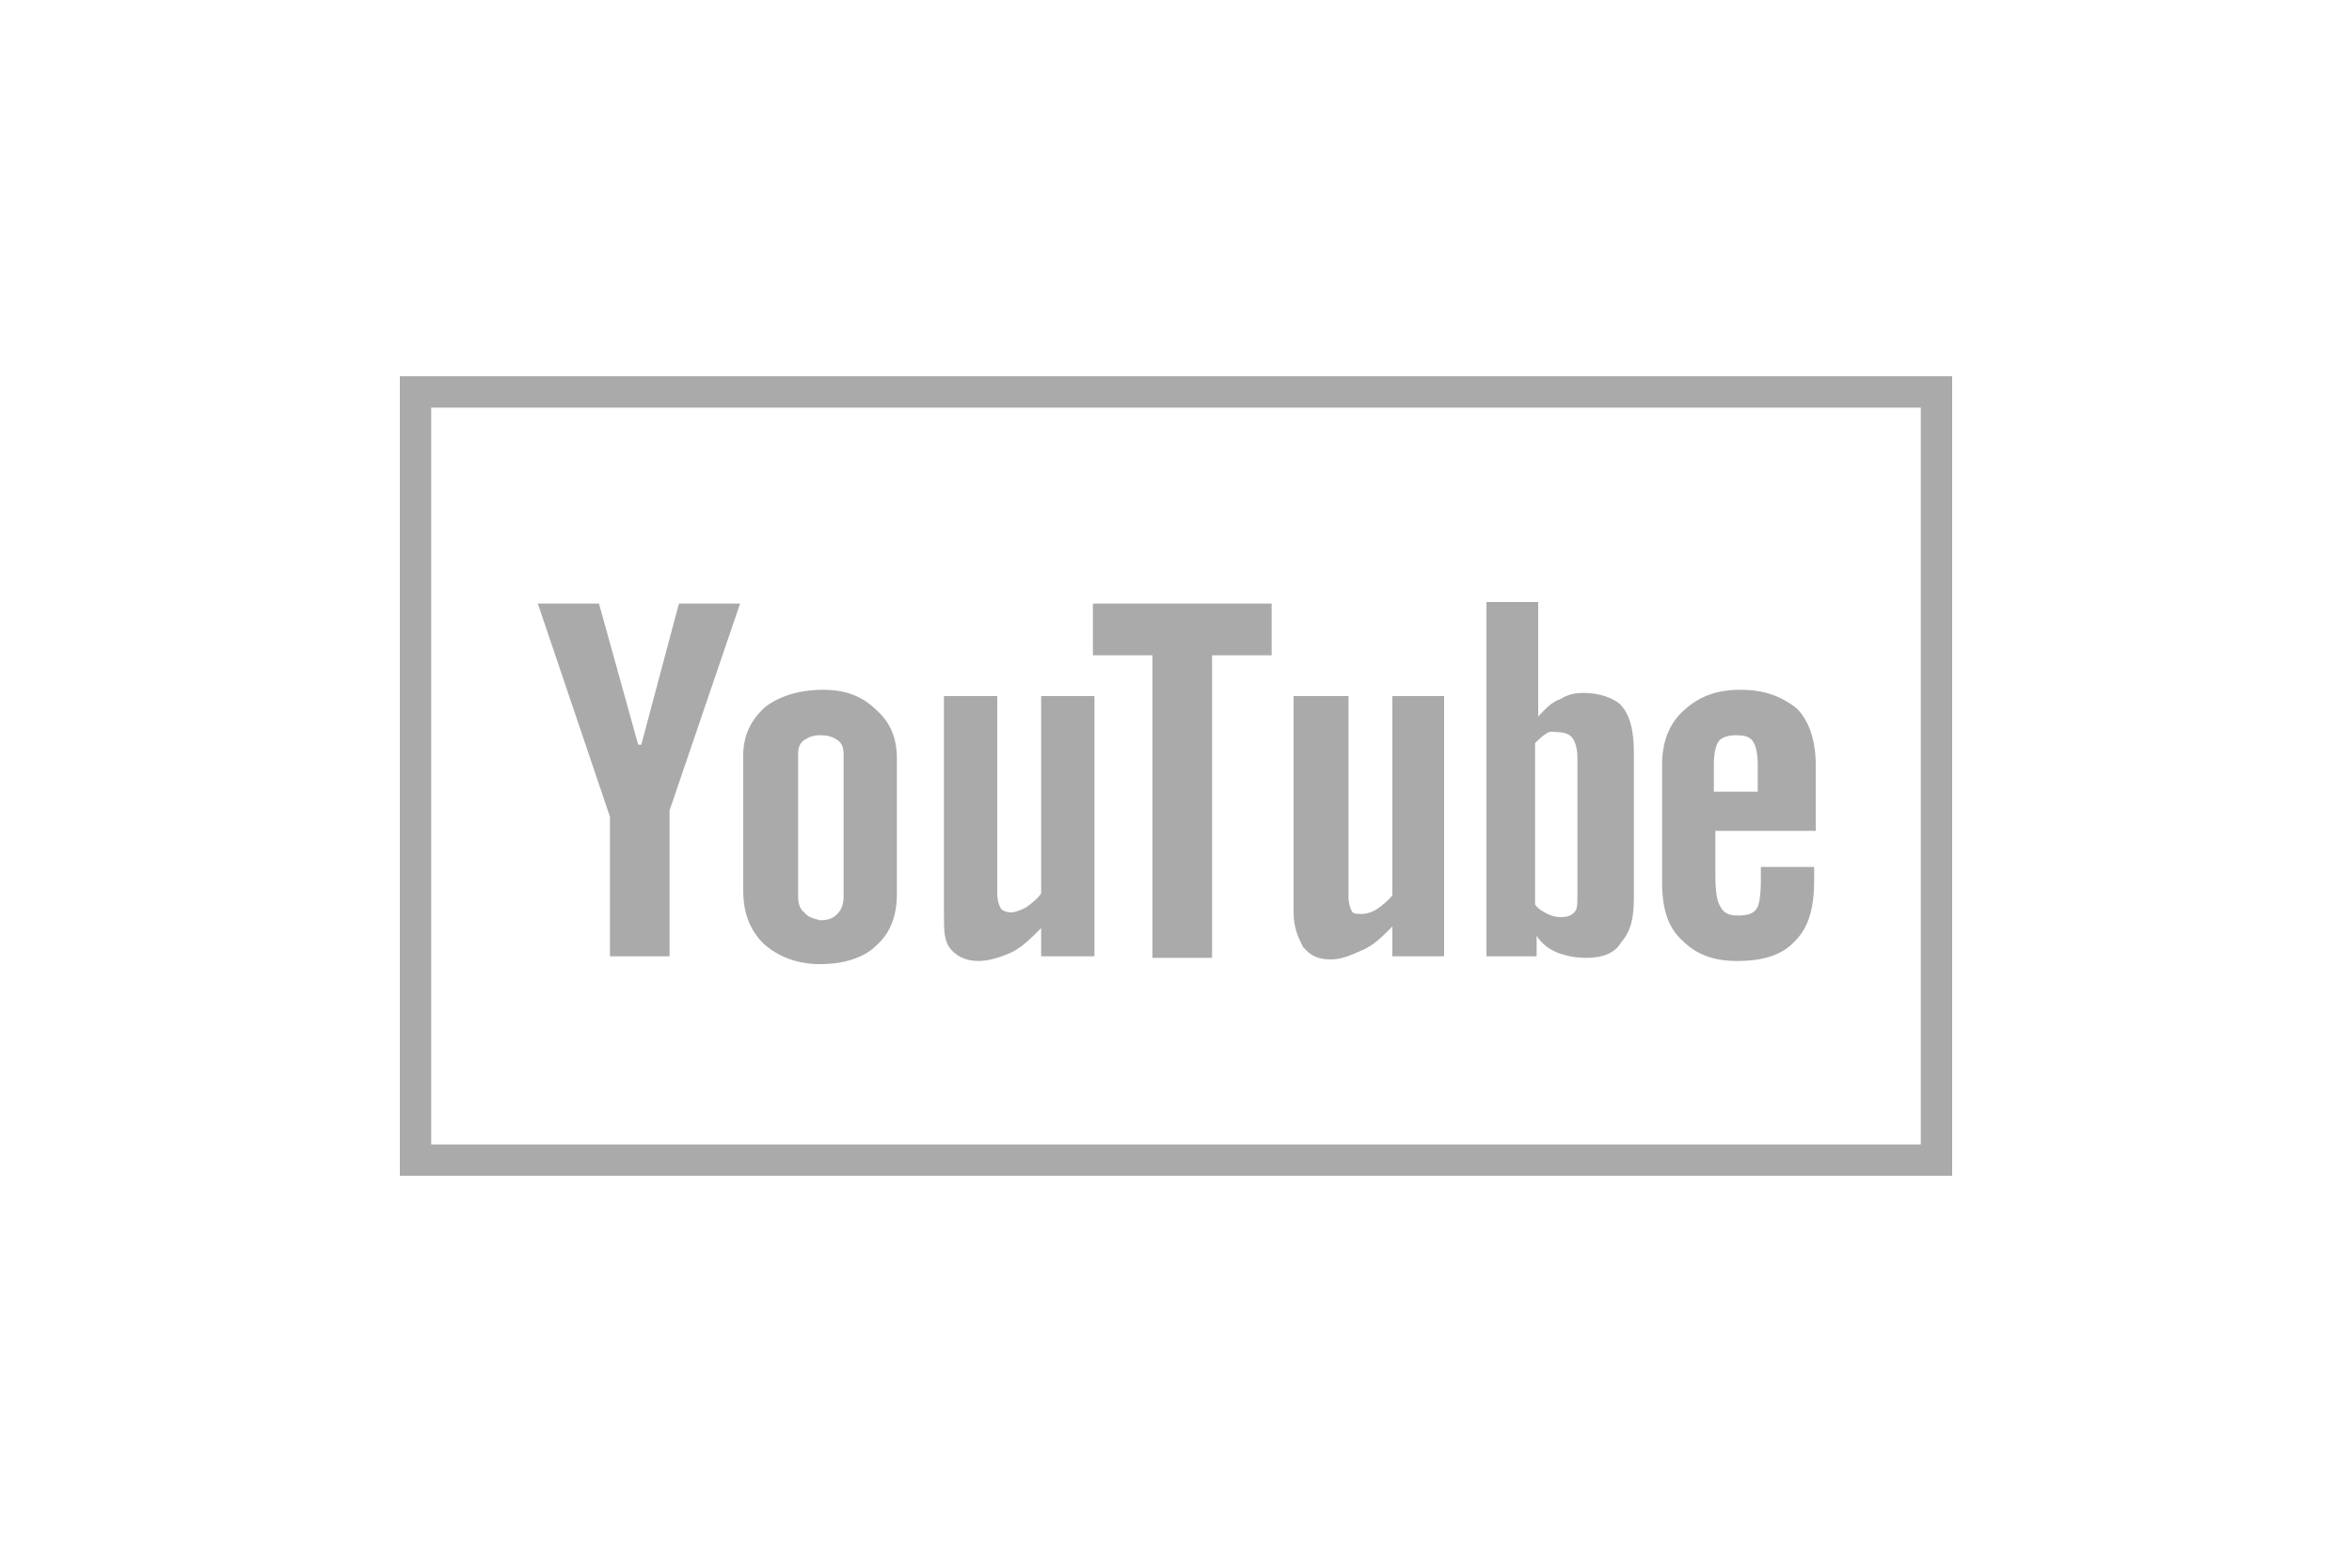 <?xml version="1.0" encoding="utf-8"?>
<!-- Generator: Adobe Illustrator 22.0.0, SVG Export Plug-In . SVG Version: 6.00 Build 0)  -->
<svg version="1.1" id="Ebene_1" xmlns="http://www.w3.org/2000/svg" xmlns:xlink="http://www.w3.org/1999/xlink" x="0px" y="0px"
	 viewBox="0 0 150 100" style="enable-background:new 0 0 150 100;" xml:space="preserve">
<style type="text/css">
	.st0{fill:none;stroke:#aaaaaa;stroke-width:2;}
	.st1{fill:#aaaaaa;}
</style>
<title>video</title>
<desc>Created with Sketch.</desc>
<g id="Page-1">
	<g id="video">
		<g id="Group-2" transform="translate(28, 26)">
			<rect id="Rectangle-9" x="-1.5" y="-1" class="st0" width="97" height="49"/>
		</g>
	</g>
</g>
<g>
	<path class="st1" d="M51.3,58.2c-0.3-0.2-0.4-0.6-0.4-1v-9.1c0-0.4,0.1-0.7,0.4-0.9c0.3-0.2,0.6-0.3,1-0.3c0.5,0,0.8,0.1,1.1,0.3
		s0.4,0.5,0.4,0.9v9.1c0,0.4-0.1,0.8-0.4,1.1c-0.3,0.3-0.6,0.4-1.1,0.4C51.9,58.6,51.5,58.5,51.3,58.2z M60.2,58.3
		c0,1,0,1.7,0.4,2.2c0.4,0.5,1,0.8,1.8,0.8c0.6,0,1.3-0.2,2-0.5c0.7-0.3,1.3-0.9,2-1.6V61h3.4V44.4h-3.4V57c-0.3,0.4-0.7,0.7-1,0.9
		c-0.4,0.2-0.7,0.3-0.9,0.3c-0.3,0-0.6-0.1-0.7-0.3s-0.2-0.5-0.2-0.9V44.4h-3.4V58.3L60.2,58.3z M47.4,56.8c0,1.4,0.4,2.5,1.3,3.4
		c0.9,0.8,2.1,1.3,3.6,1.3s2.8-0.4,3.6-1.2c0.9-0.8,1.3-1.9,1.3-3.3v-8.6c0-1.3-0.4-2.3-1.3-3.1c-0.9-0.9-2-1.3-3.4-1.3
		c-1.5,0-2.8,0.4-3.7,1.1c-0.9,0.8-1.4,1.8-1.4,3.1C47.4,48.2,47.4,56.8,47.4,56.8z M34.3,38.5l4.6,13.6V61h3.8v-9.3l4.5-13.2h-3.9
		l-2.4,9h-0.2l-2.5-9H34.3z"/>
	<g>
		<polygon class="st1" points="69.7,38.5 81.1,38.5 81.1,41.8 77.3,41.8 77.3,61.1 73.5,61.1 73.5,41.8 69.7,41.8 		"/>
		<path class="st1" d="M88.8,44.4h3.3v16.6h-3.3v-1.9c-0.7,0.7-1.2,1.2-1.9,1.5c-0.7,0.3-1.3,0.6-2,0.6c-0.8,0-1.3-0.2-1.8-0.8
			c-0.3-0.6-0.6-1.2-0.6-2.2V44.4H86v12.8c0,0.4,0.1,0.7,0.2,0.9c0.1,0.2,0.3,0.2,0.7,0.2c0.2,0,0.6-0.1,0.9-0.3
			c0.3-0.2,0.8-0.6,1-0.9V44.4H88.8z"/>
		<path class="st1" d="M101,44.2c-0.6,0-1,0.1-1.5,0.4c-0.6,0.2-1,0.7-1.4,1.1v-7.3h-3.3v22.6H98v-1.3c0.4,0.6,0.9,0.9,1.4,1.1
			c0.6,0.2,1.1,0.3,1.8,0.3c1,0,1.8-0.3,2.2-1c0.6-0.7,0.8-1.5,0.8-2.8v-9.3c0-1.3-0.2-2.4-0.9-3.1C102.8,44.5,102,44.2,101,44.2z
			 M100.6,57.1c0,0.6,0,0.9-0.2,1.1c-0.2,0.2-0.4,0.3-0.9,0.3c-0.3,0-0.6-0.1-0.8-0.2c-0.2-0.1-0.6-0.3-0.8-0.6V47.4
			c0.2-0.2,0.4-0.4,0.7-0.6s0.4-0.1,0.7-0.1c0.4,0,0.8,0.1,1,0.4c0.2,0.3,0.3,0.7,0.3,1.3V57.1L100.6,57.1z M111,44
			c-1.5,0-2.6,0.4-3.6,1.3c-1,0.9-1.4,2.1-1.4,3.5v7.5c0,1.7,0.4,2.9,1.3,3.7c0.9,0.9,2,1.3,3.5,1.3c1.7,0,2.9-0.4,3.7-1.3
			c0.9-0.9,1.2-2.2,1.2-3.9v-0.8h-3.4v0.8c0,1-0.1,1.7-0.3,1.9c-0.2,0.3-0.6,0.4-1.2,0.4c-0.6,0-0.9-0.2-1.1-0.6
			c-0.2-0.3-0.3-1-0.3-1.9V53h6.4v-4.2c0-1.5-0.4-2.8-1.2-3.6C113.6,44.4,112.5,44,111,44z M112.3,50.5h-3v-1.7
			c0-0.7,0.1-1.2,0.3-1.5c0.2-0.3,0.7-0.4,1.1-0.4c0.6,0,0.9,0.1,1.1,0.4c0.2,0.3,0.3,0.8,0.3,1.5v1.7H112.3z"/>
	</g>
</g>
</svg>
